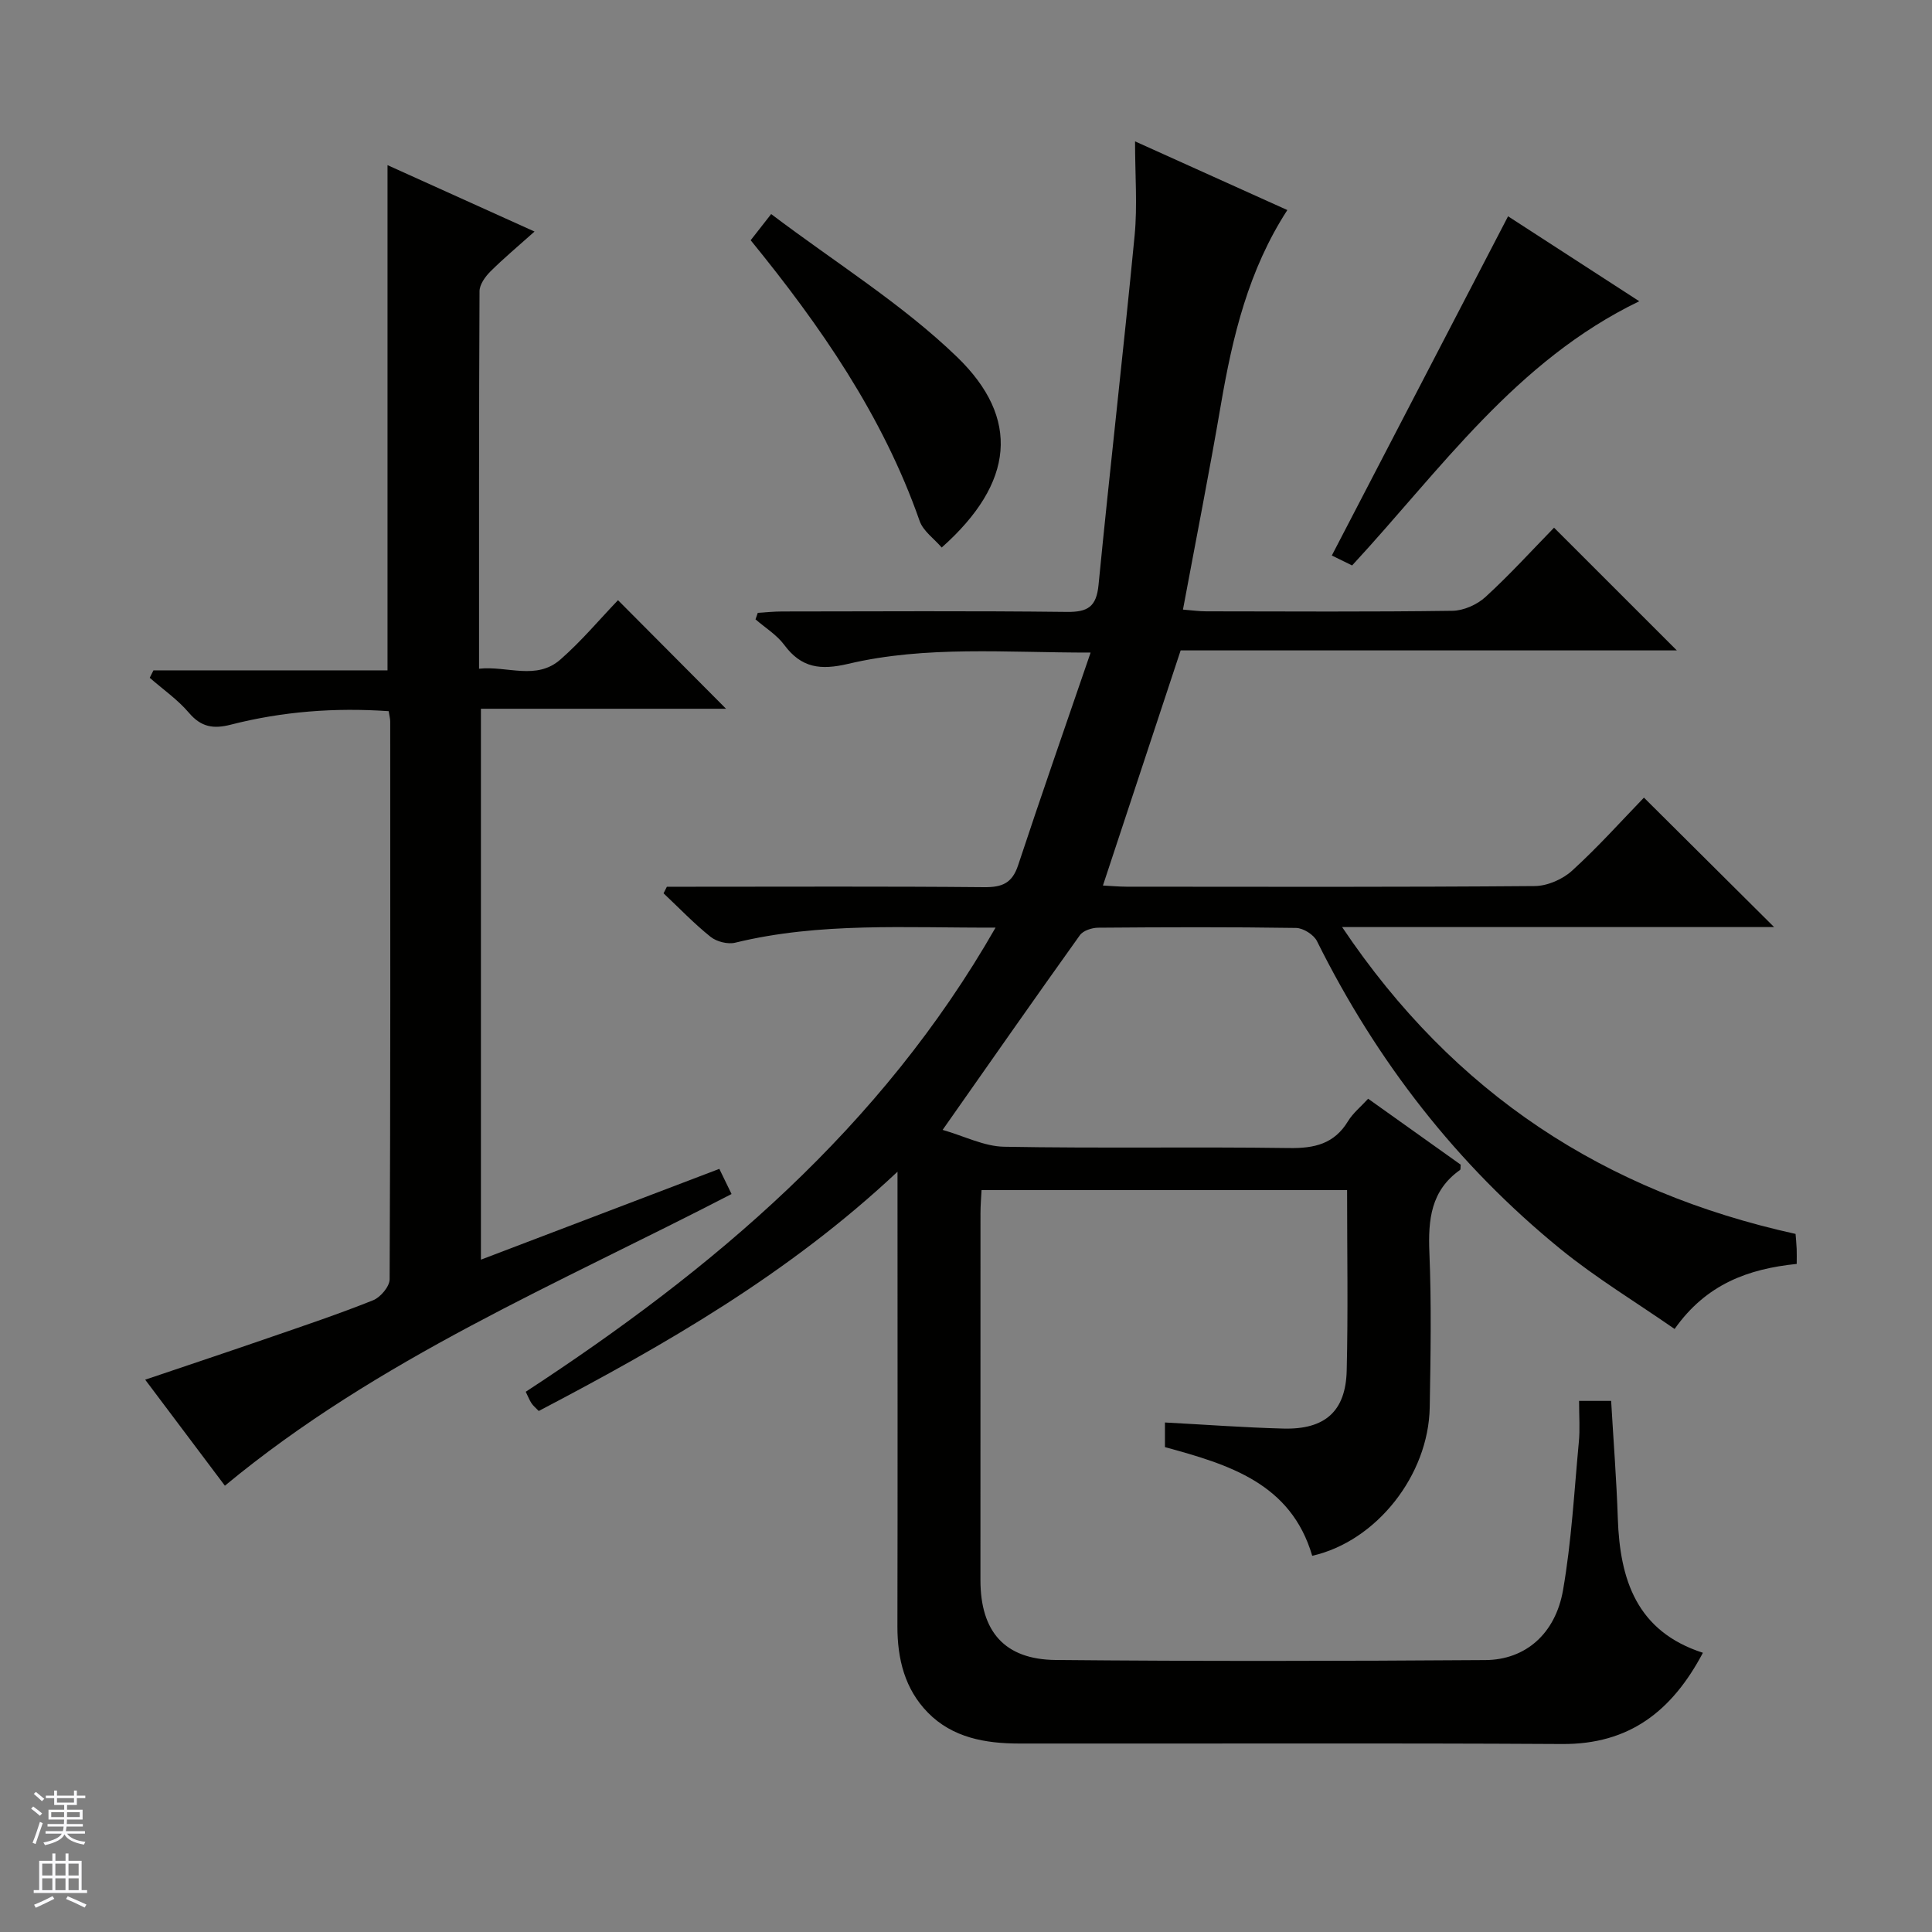 <svg enable-background="new 0 0 400 400" viewBox="0 0 400 400" xmlns="http://www.w3.org/2000/svg"><rect x="0" y="0" width="400" height="400" fill="#808080" stroke="none"/><g fill="#010100"><path d="m326.93 290.04h6.64c.47 8.15 1.11 16.23 1.38 24.32.43 12.69 3.89 23.4 17.62 27.83-6.42 12.13-15.27 18.97-29.12 18.89-37.49-.22-74.99-.05-112.49-.1-6.95-.01-13.75-1.2-18.85-6.4-4.77-4.86-6.32-11.1-6.31-17.85.06-29.16.02-58.33.02-87.49 0-1.79 0-3.58 0-6.65-22.54 21.18-48.07 35.8-74.28 49.54-.63-.66-1.16-1.08-1.51-1.62-.43-.66-.72-1.42-1.18-2.36 38.77-25.35 73.51-54.55 97.27-96.1-18.62.08-36.38-1.15-53.89 3.12-1.54.38-3.84-.2-5.1-1.2-3.45-2.76-6.52-5.98-9.75-9.02.23-.45.46-.91.69-1.36h5.22c20.16 0 40.33-.1 60.49.09 3.69.03 5.77-.81 7-4.51 4.78-14.46 9.8-28.83 15.02-44.06-17.58.02-34.06-1.47-50.19 2.33-5.73 1.35-9.69.87-13.24-3.92-1.55-2.09-3.94-3.54-5.95-5.29.16-.45.31-.9.47-1.35 1.67-.1 3.34-.28 5.01-.28 19.66-.02 39.33-.14 58.99.09 4.33.05 6.11-1.07 6.55-5.58 2.36-24.12 5.14-48.21 7.47-72.34.6-6.2.09-12.51.09-19.5 10.79 4.87 20.9 9.43 31.53 14.22-8.04 12.39-11.34 26.17-13.76 40.3-2.4 14.02-5.16 27.99-7.85 42.42 1.93.15 3.36.36 4.79.36 17 .02 34 .13 50.99-.11 2.33-.03 5.12-1.27 6.86-2.87 5.02-4.59 9.61-9.65 14.19-14.34 8.66 8.65 16.88 16.87 25.42 25.41-34.42 0-68.75 0-102.73 0-5.43 16.43-10.67 32.27-16.09 48.68 1.48.07 3.19.23 4.91.24 28.16.02 56.33.1 84.49-.13 2.62-.02 5.78-1.4 7.74-3.19 5.4-4.92 10.29-10.39 14.87-15.12 9.24 9.19 18.02 17.92 26.95 26.8-29.2 0-58.56 0-89.44 0 23.23 34.62 54.42 54.82 93.88 63.53.06.8.18 1.94.23 3.09.04.97.01 1.94.01 3.12-10.04 1.03-18.73 4.18-25.28 13.47-7.99-5.55-16.23-10.53-23.63-16.55-21.47-17.49-38.08-38.93-50.41-63.74-.66-1.34-2.83-2.71-4.32-2.74-13.66-.21-27.33-.16-40.99-.05-1.29.01-3.1.6-3.78 1.55-9.28 12.97-18.4 26.04-28.42 40.31 4.5 1.29 8.6 3.42 12.73 3.49 19.66.36 39.33-.01 58.99.27 5.27.08 9.36-.85 12.22-5.57 1-1.65 2.61-2.94 4.16-4.64 6.56 4.67 12.89 9.19 19.16 13.65-.06.52.02.98-.14 1.1-6.04 4.27-6.62 10.3-6.34 17.12.44 10.65.25 21.33.07 31.99-.23 14.1-11.06 27.78-24.33 30.77-4.4-15-17.2-18.88-30.49-22.5 0-1.5 0-3.07 0-5.1 8.32.44 16.41 1.05 24.51 1.26 8.61.23 12.92-3.56 13.12-12.01.3-12.31.08-24.64.08-37.37-25.23 0-50.27 0-75.68 0-.08 1.56-.22 3.17-.22 4.78-.01 25.33-.02 50.66-.01 75.99.01 10.62 4.98 16.42 15.57 16.52 29.66.28 59.33.23 88.99.02 8.28-.06 14.48-5.43 16.06-14.48 1.76-10.11 2.31-20.43 3.27-30.66.26-2.6.05-5.27.05-8.52z"/><path d="m99.57 260.8c16.68-6.35 32.9-12.53 49.36-18.8.89 1.83 1.67 3.43 2.53 5.21-35.87 18.58-73.17 34.09-104.9 60.39-5.24-6.97-10.69-14.22-16.5-21.95 8.89-3.01 17.28-5.8 25.64-8.69 7.22-2.49 14.47-4.92 21.56-7.76 1.52-.61 3.4-2.84 3.41-4.33.18-38.49.14-76.97.12-115.46 0-.63-.18-1.26-.32-2.17-11.15-.77-22.01.06-32.67 2.79-3.62.93-6.15.52-8.68-2.45-2.33-2.74-5.39-4.86-8.12-7.25.26-.51.51-1.03.77-1.54h48.46c0-35.13 0-69.49 0-104.6 9.98 4.51 19.84 8.96 30.44 13.75-3.4 3.04-6.4 5.54-9.15 8.28-1.07 1.07-2.23 2.69-2.24 4.07-.13 25.81-.1 51.63-.1 78.16 5.86-.63 11.84 2.47 16.83-1.89 4.36-3.81 8.12-8.31 11.94-12.3 7.69 7.73 14.95 15.03 22.37 22.48-16.64 0-33.5 0-50.75 0z"/><path d="m155.42 49.74c1.32-1.68 2.43-3.1 4.24-5.42 13.37 10.11 27.12 18.61 38.49 29.59 13.13 12.69 11.88 26.06-3.18 39.45-1.56-1.83-3.83-3.39-4.57-5.5-7.64-21.84-20.6-40.47-34.98-58.12z"/><path d="m312.23 44.78c8.43 5.46 17.58 11.38 27.16 17.59-25.58 12.36-41.09 34.85-59.45 54.7-1.57-.77-3.16-1.55-4.2-2.06 12.18-23.45 24.29-46.76 36.49-70.23z"/></g><path d="m6.45 374.46.42-.45c.65.47 1.27.95 1.85 1.44l-.45.49c-.66-.56-1.26-1.06-1.83-1.48m.93 7.33-.63-.26c.55-1.36 1.05-2.8 1.52-4.33.19.1.38.19.59.27-.46 1.29-.95 2.73-1.48 4.32m-.38-10.38.44-.42c.43.34 1.01.82 1.74 1.44l-.49.49c-.53-.51-1.09-1.01-1.69-1.51m2.5.35h1.72v-1.04h.59v1.04h3.52v-1.04h.59v1.04h1.75v.53h-1.75v1.42h-2.03v.97h3.22v2.03h-3.24c0 .35-.01.66-.03.93h3.32v.53h-3.37c-.03.27-.08.58-.15.94h3.96v.53h-3.71c.67.92 1.93 1.48 3.79 1.68-.13.24-.23.44-.29.59-2.13-.38-3.48-1.08-4.04-2.12-.43.97-1.77 1.72-4.03 2.23-.09-.19-.2-.37-.33-.55 2.1-.42 3.37-1.03 3.81-1.83h-3.36v-.53h3.58c.08-.29.13-.61.16-.94h-3.33v-.53h3.39c.02-.27.04-.58.04-.93h-3.23v-2.03h3.25v-.97h-2.07v-1.42h-1.73zm1.12 3.44v1h2.65c.01-.3.02-.44.01-.4v-.25-.35zm1.19-2h3.52v-.91h-3.52zm4.71 2h-2.63v.59c0 .15-.01.28-.01.4h2.64z" fill="#fafafc"/><path d="m13.55 383.74h.63v1.52h2.72v6.07h1.13v.6h-11.05v-.6h1.13v-6.07h2.73v-1.52h.63v1.52h2.1v-1.52zm-2.68 8.83.38.56c-1.24.63-2.53 1.25-3.85 1.85-.1-.21-.21-.42-.34-.63 1.36-.55 2.63-1.15 3.81-1.78m-2.13-4.27h2.1v-2.45h-2.1zm0 3.04h2.1v-2.46h-2.1zm2.72-3.04h2.1v-2.45h-2.1zm0 3.04h2.1v-2.46h-2.1zm6.07 3.6c-1.41-.71-2.7-1.3-3.86-1.78l.35-.56c1.45.62 2.75 1.19 3.88 1.72zm-1.25-9.09h-2.1v2.45h2.1zm-2.09 5.49h2.1v-2.46h-2.1z" fill="#fafafc"/></svg>